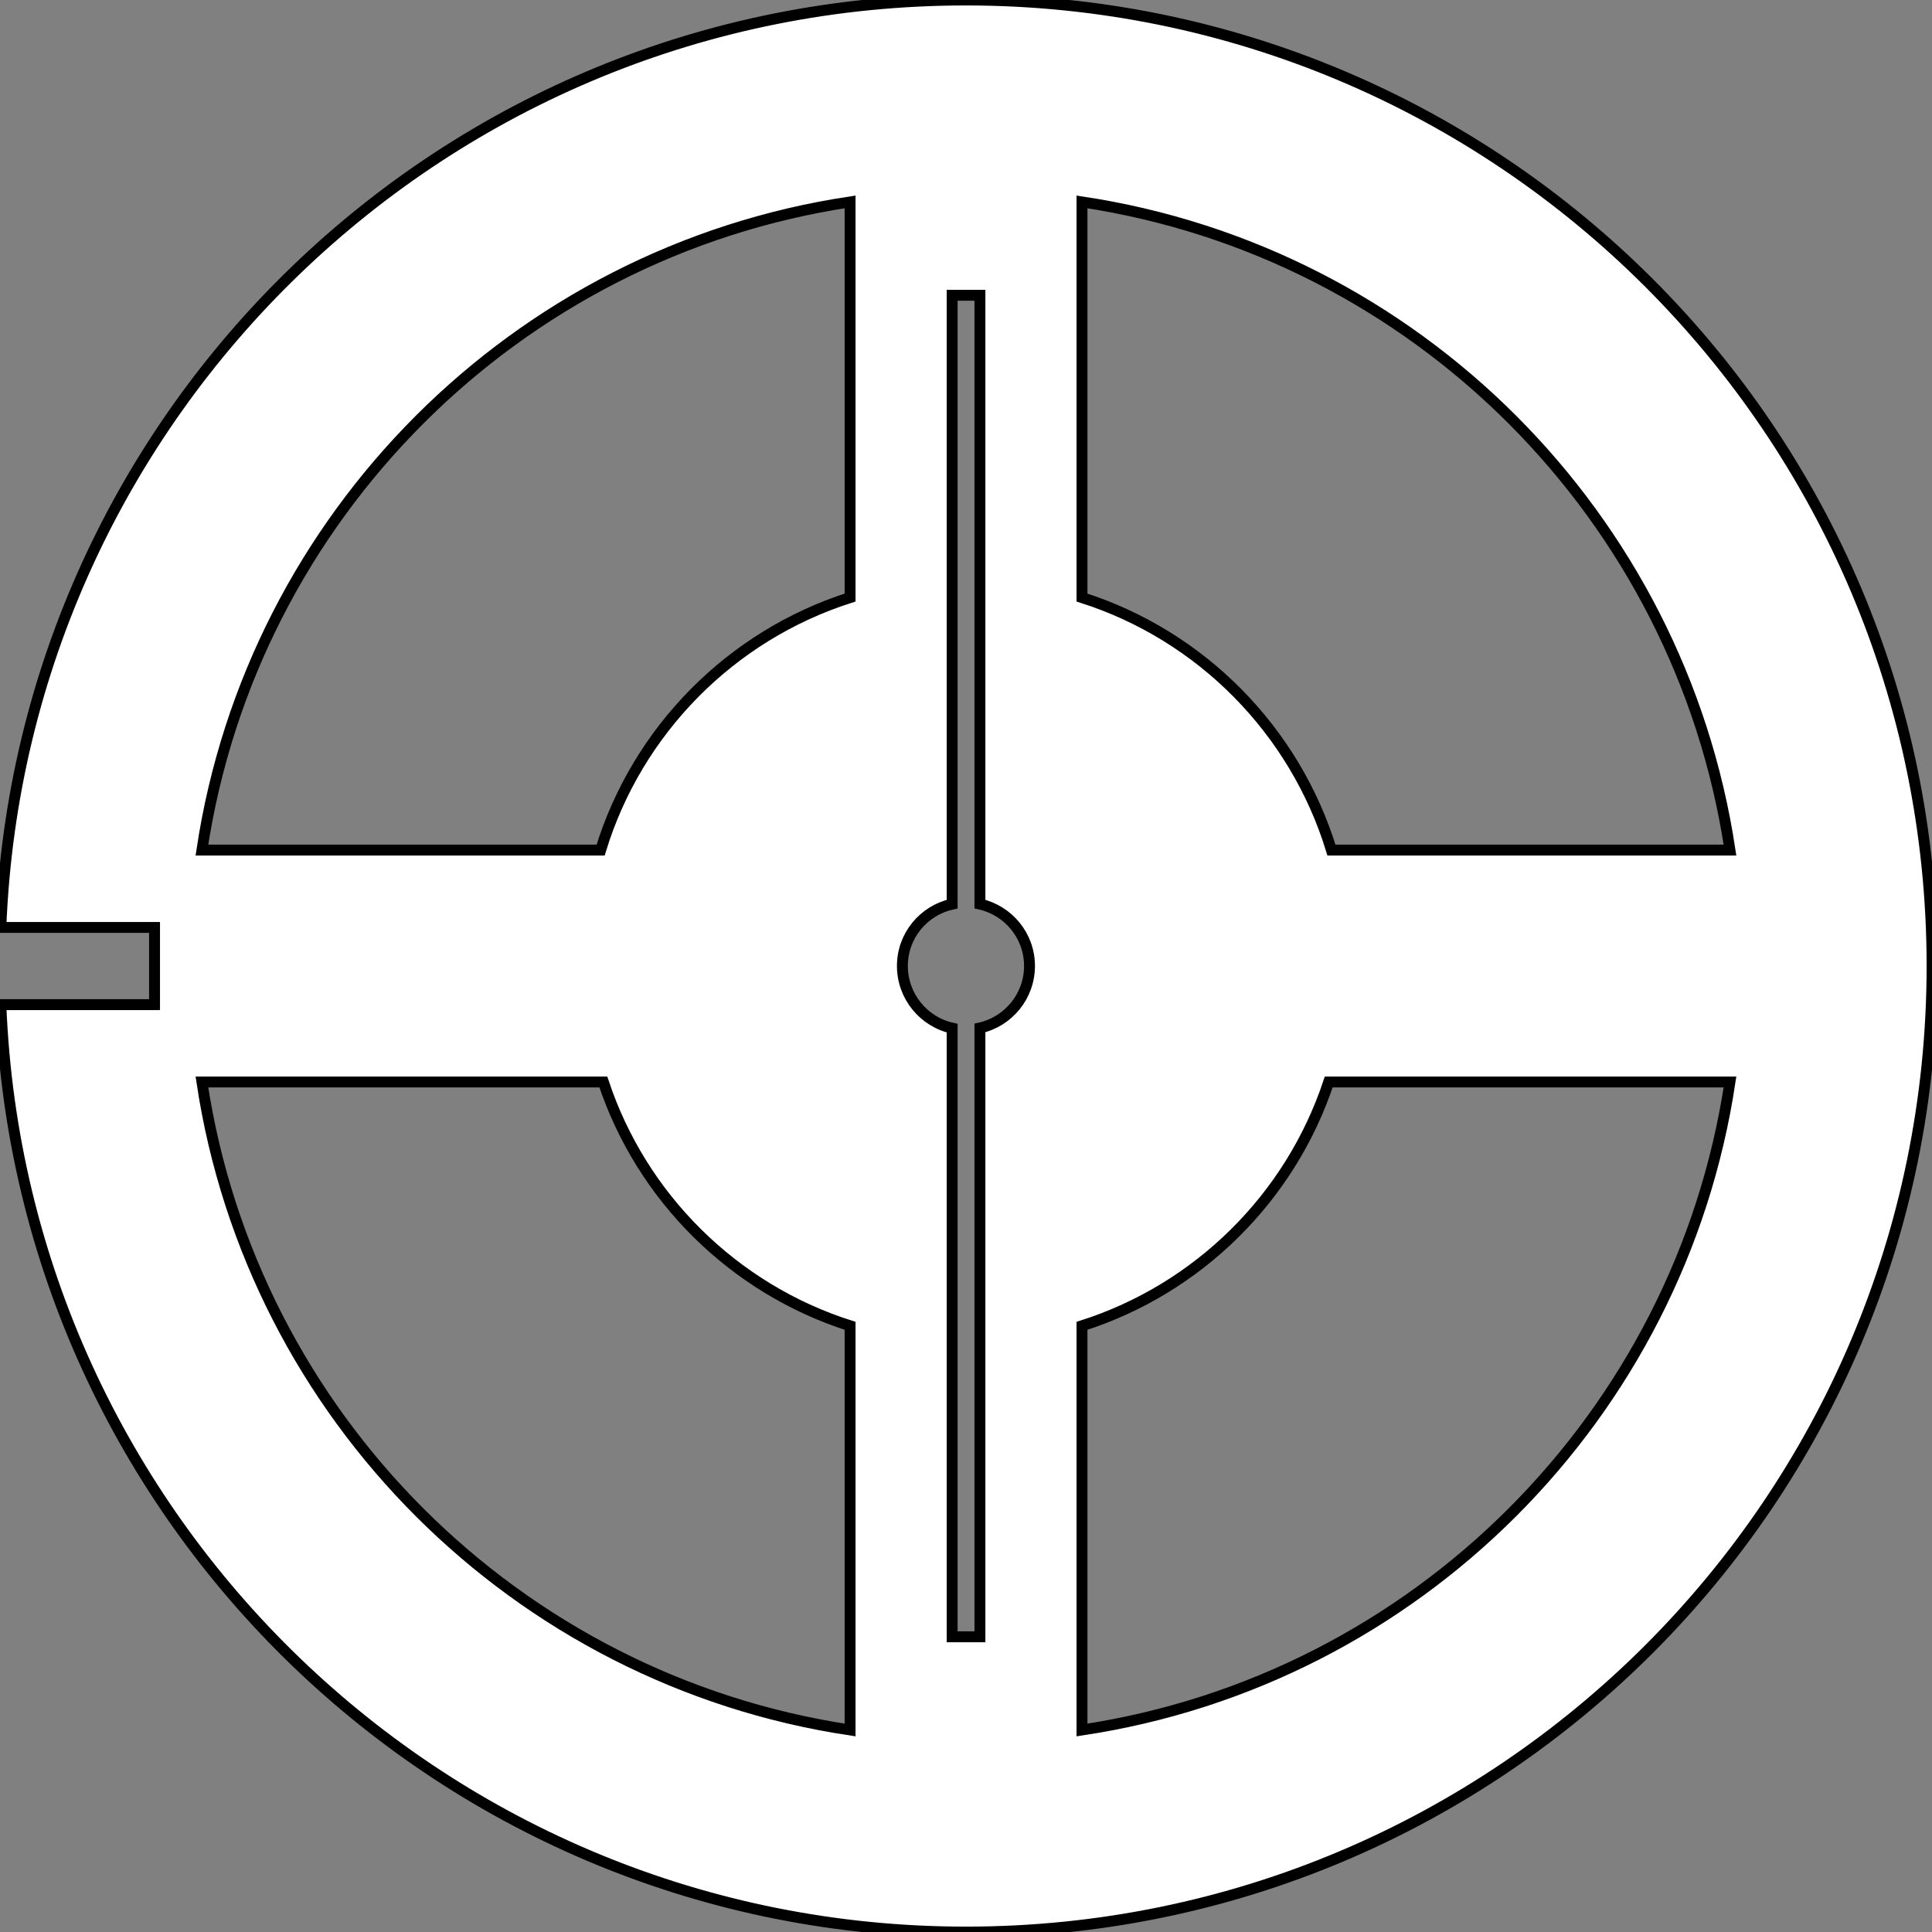 <?xml version="1.0" encoding="UTF-8" standalone="no"?>
<!-- Created with Inkscape (http://www.inkscape.org/) -->

<svg
   xmlns:dc="http://purl.org/dc/elements/1.1/"
   xmlns:cc="http://creativecommons.org/ns#"
   xmlns:rdf="http://www.w3.org/1999/02/22-rdf-syntax-ns#"
   xmlns:svg="http://www.w3.org/2000/svg"
   xmlns="http://www.w3.org/2000/svg"
   xmlns:sodipodi="http://sodipodi.sourceforge.net/DTD/sodipodi-0.dtd"
   xmlns:inkscape="http://www.inkscape.org/namespaces/inkscape"
   width="354.331"
   height="354.331"
   id="svg2"
   version="1.1"
   inkscape:version="0.48.3.1 r9886"
   sodipodi:docname="reel-top.svg">
  <rect width="100%" height="100%" fill="#808080" stroke="none"/>
  <defs
     id="defs4" />
  <sodipodi:namedview
     id="base"
     pagecolor="#ffffff"
     bordercolor="#666666"
     borderopacity="1.0"
     inkscape:pageopacity="0.0"
     inkscape:pageshadow="2"
     inkscape:zoom="1.3435675"
     inkscape:cx="175.233"
     inkscape:cy="232.34342"
     inkscape:document-units="px"
     inkscape:current-layer="layer1"
     showgrid="true"
     units="mm"
     inkscape:window-width="941"
     inkscape:window-height="666"
     inkscape:window-x="368"
     inkscape:window-y="47"
     inkscape:window-maximized="0">
    <inkscape:grid
       type="xygrid"
       id="grid2985"
       empspacing="5"
       visible="true"
       enabled="true"
       snapvisiblegridlinesonly="true"
       spacingx="1mm"
       spacingy="1mm"
       units="mm" />
  </sodipodi:namedview>
  <g
     inkscape:label="Layer 1"
     inkscape:groupmode="layer"
     id="layer1"
     transform="translate(0,-698.031)">
    <path
       style="fill:#ffffff;fill-opacity:1;stroke:#000000;stroke-width:2;stroke-miterlimit:4;stroke-opacity:1;stroke-dasharray:none"
       d="M 177.156 0 C 81.677 0 3.865 75.524 0.156 170.094 L 28.344 170.094 L 28.344 184.25 L 0.156 184.25 C 3.881 278.806 81.688 354.344 177.156 354.344 C 275.002 354.344 354.344 275.002 354.344 177.156 C 354.344 79.311 275.002 0 177.156 0 z M 155.906 37.031 L 155.906 109.594 C 134.062 116.552 116.86 133.946 110.156 155.906 L 37.031 155.906 C 46.25 94.662 94.662 46.25 155.906 37.031 z M 198.438 37.031 C 259.682 46.25 308.062 94.662 317.281 155.906 L 244.188 155.906 C 237.478 133.948 220.286 116.553 198.438 109.594 L 198.438 37.031 z M 174.625 54.156 L 179.719 54.156 L 179.719 165.812 C 184.92 166.984 188.812 171.601 188.812 177.156 C 188.812 182.712 184.92 187.36 179.719 188.531 L 179.719 300.188 L 174.625 300.188 L 174.625 188.562 C 169.405 187.405 165.5 182.725 165.5 177.156 C 165.5 171.59 169.408 166.973 174.625 165.812 L 174.625 54.156 z M 37.031 198.438 L 110.656 198.438 C 117.684 219.653 134.582 236.369 155.906 243.156 L 155.906 317.281 C 94.662 308.062 46.25 259.682 37.031 198.438 z M 243.688 198.438 L 317.281 198.438 C 308.062 259.682 259.682 308.062 198.438 317.281 L 198.438 243.156 C 219.766 236.368 236.654 219.652 243.688 198.438 z "
       transform="translate(0,698.031)"
       id="path3004" />
  </g>
</svg>
